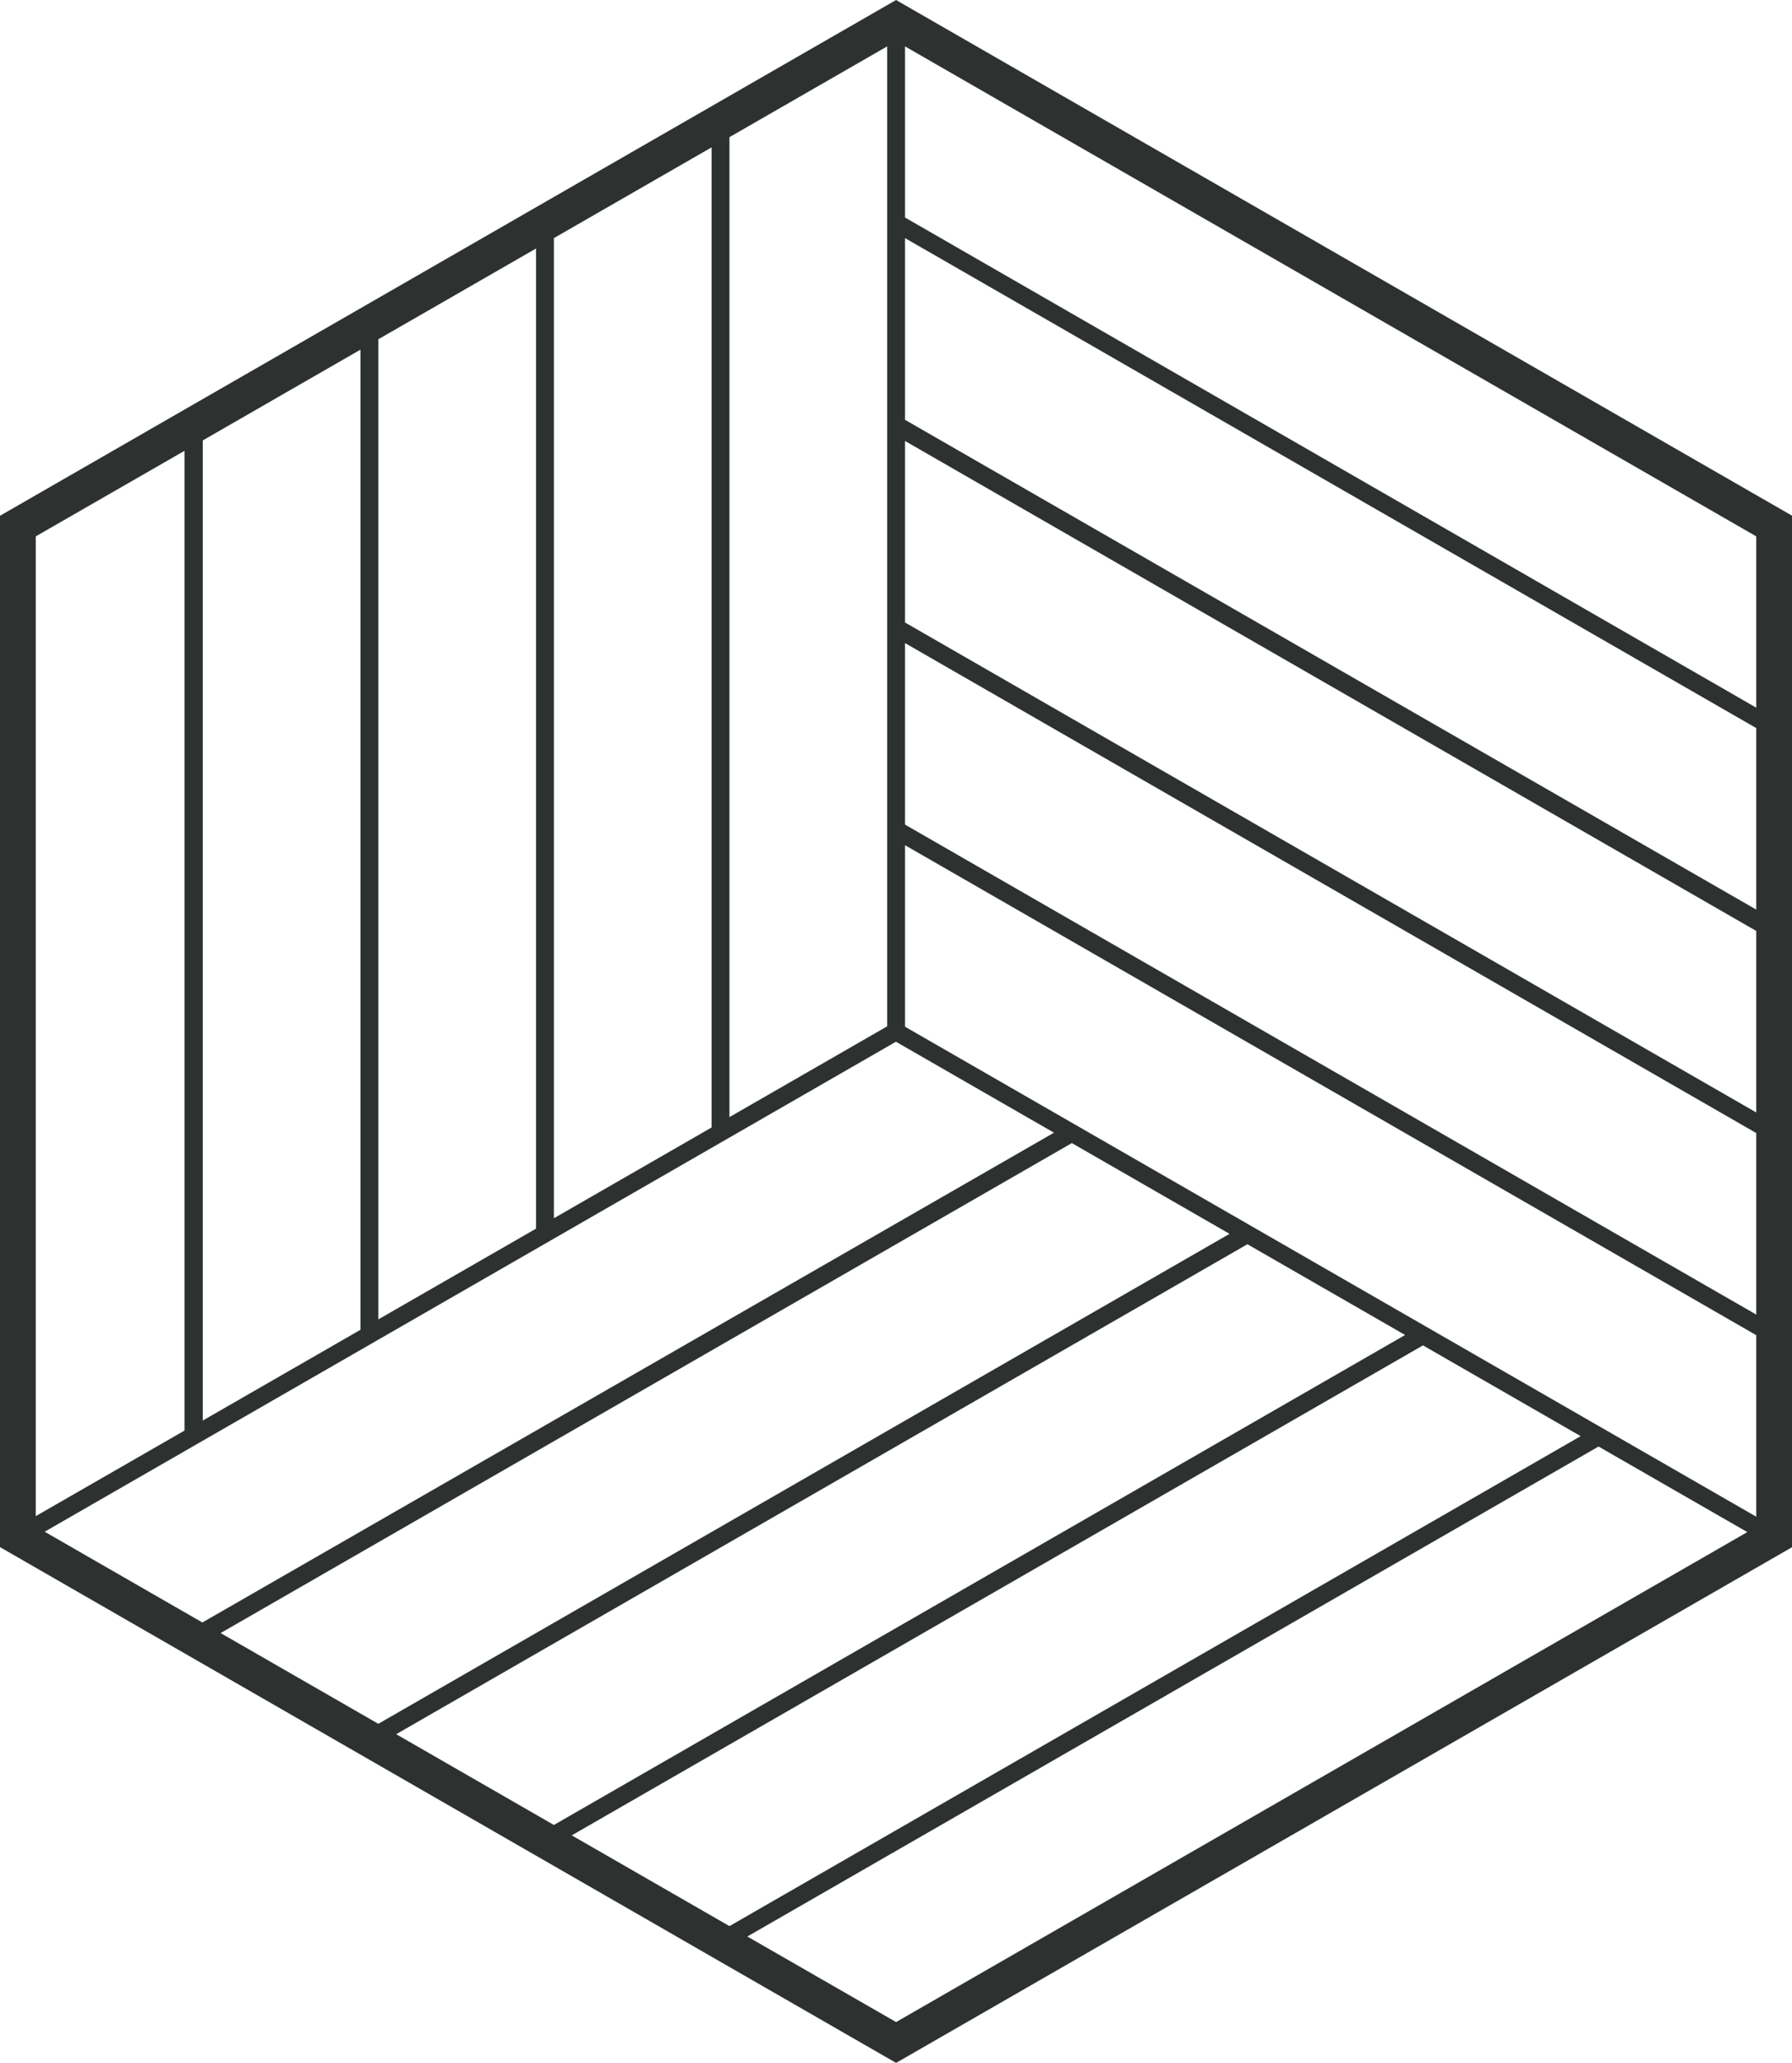 <svg width="312" height="359" viewBox="0 0 312 359" fill="none" xmlns="http://www.w3.org/2000/svg">
<g clip-path="url(#clip0_470_1221)">
<path d="M157.572 0.904L156.016 0L0 89.766V269.266L156.016 359.032L312.032 269.266V89.766L157.572 0.904ZM154.46 178.628L127.004 194.423V23.871L154.46 8.075V178.628ZM123.892 196.232L96.436 212.028V41.443L123.892 25.648V196.2V196.232ZM93.325 213.837L65.868 229.632V59.047L93.325 43.252V213.804V213.837ZM62.757 231.441L35.301 247.236V76.652L62.757 60.856V231.409V231.441ZM156.049 181.341L183.505 197.137L35.236 282.381L7.78 266.585L155.984 181.309L156.049 181.341ZM186.617 198.946L214.073 214.741L65.868 300.017L38.413 284.222L186.617 198.946ZM217.184 216.55L244.64 232.345L96.436 317.622L68.98 301.826L217.184 216.55ZM247.752 234.154L275.208 249.95L127.004 335.226L99.548 319.431L247.752 234.154ZM278.32 251.759L304.22 266.65L156.016 351.926L130.116 337.035L278.32 251.759ZM157.572 178.692V147.102L305.776 232.378V263.969L157.572 178.692ZM157.572 143.516V111.925L305.776 197.201V228.792L157.572 143.516ZM157.572 108.34V76.749L305.776 162.025V193.616L157.572 108.34ZM157.572 73.163V41.443L305.776 126.719V158.31L157.572 73.066V73.163ZM157.572 37.987V8.075L305.776 93.352V123.166L157.572 37.858V37.987ZM32.124 78.428V248.981L6.224 263.872V93.352L32.124 78.461V78.428Z" fill="#2D3231"/>
</g>
<defs>
<clipPath id="clip0_470_1221">
<rect width="312" height="359" fill="white"/>
</clipPath>
</defs>
</svg>
